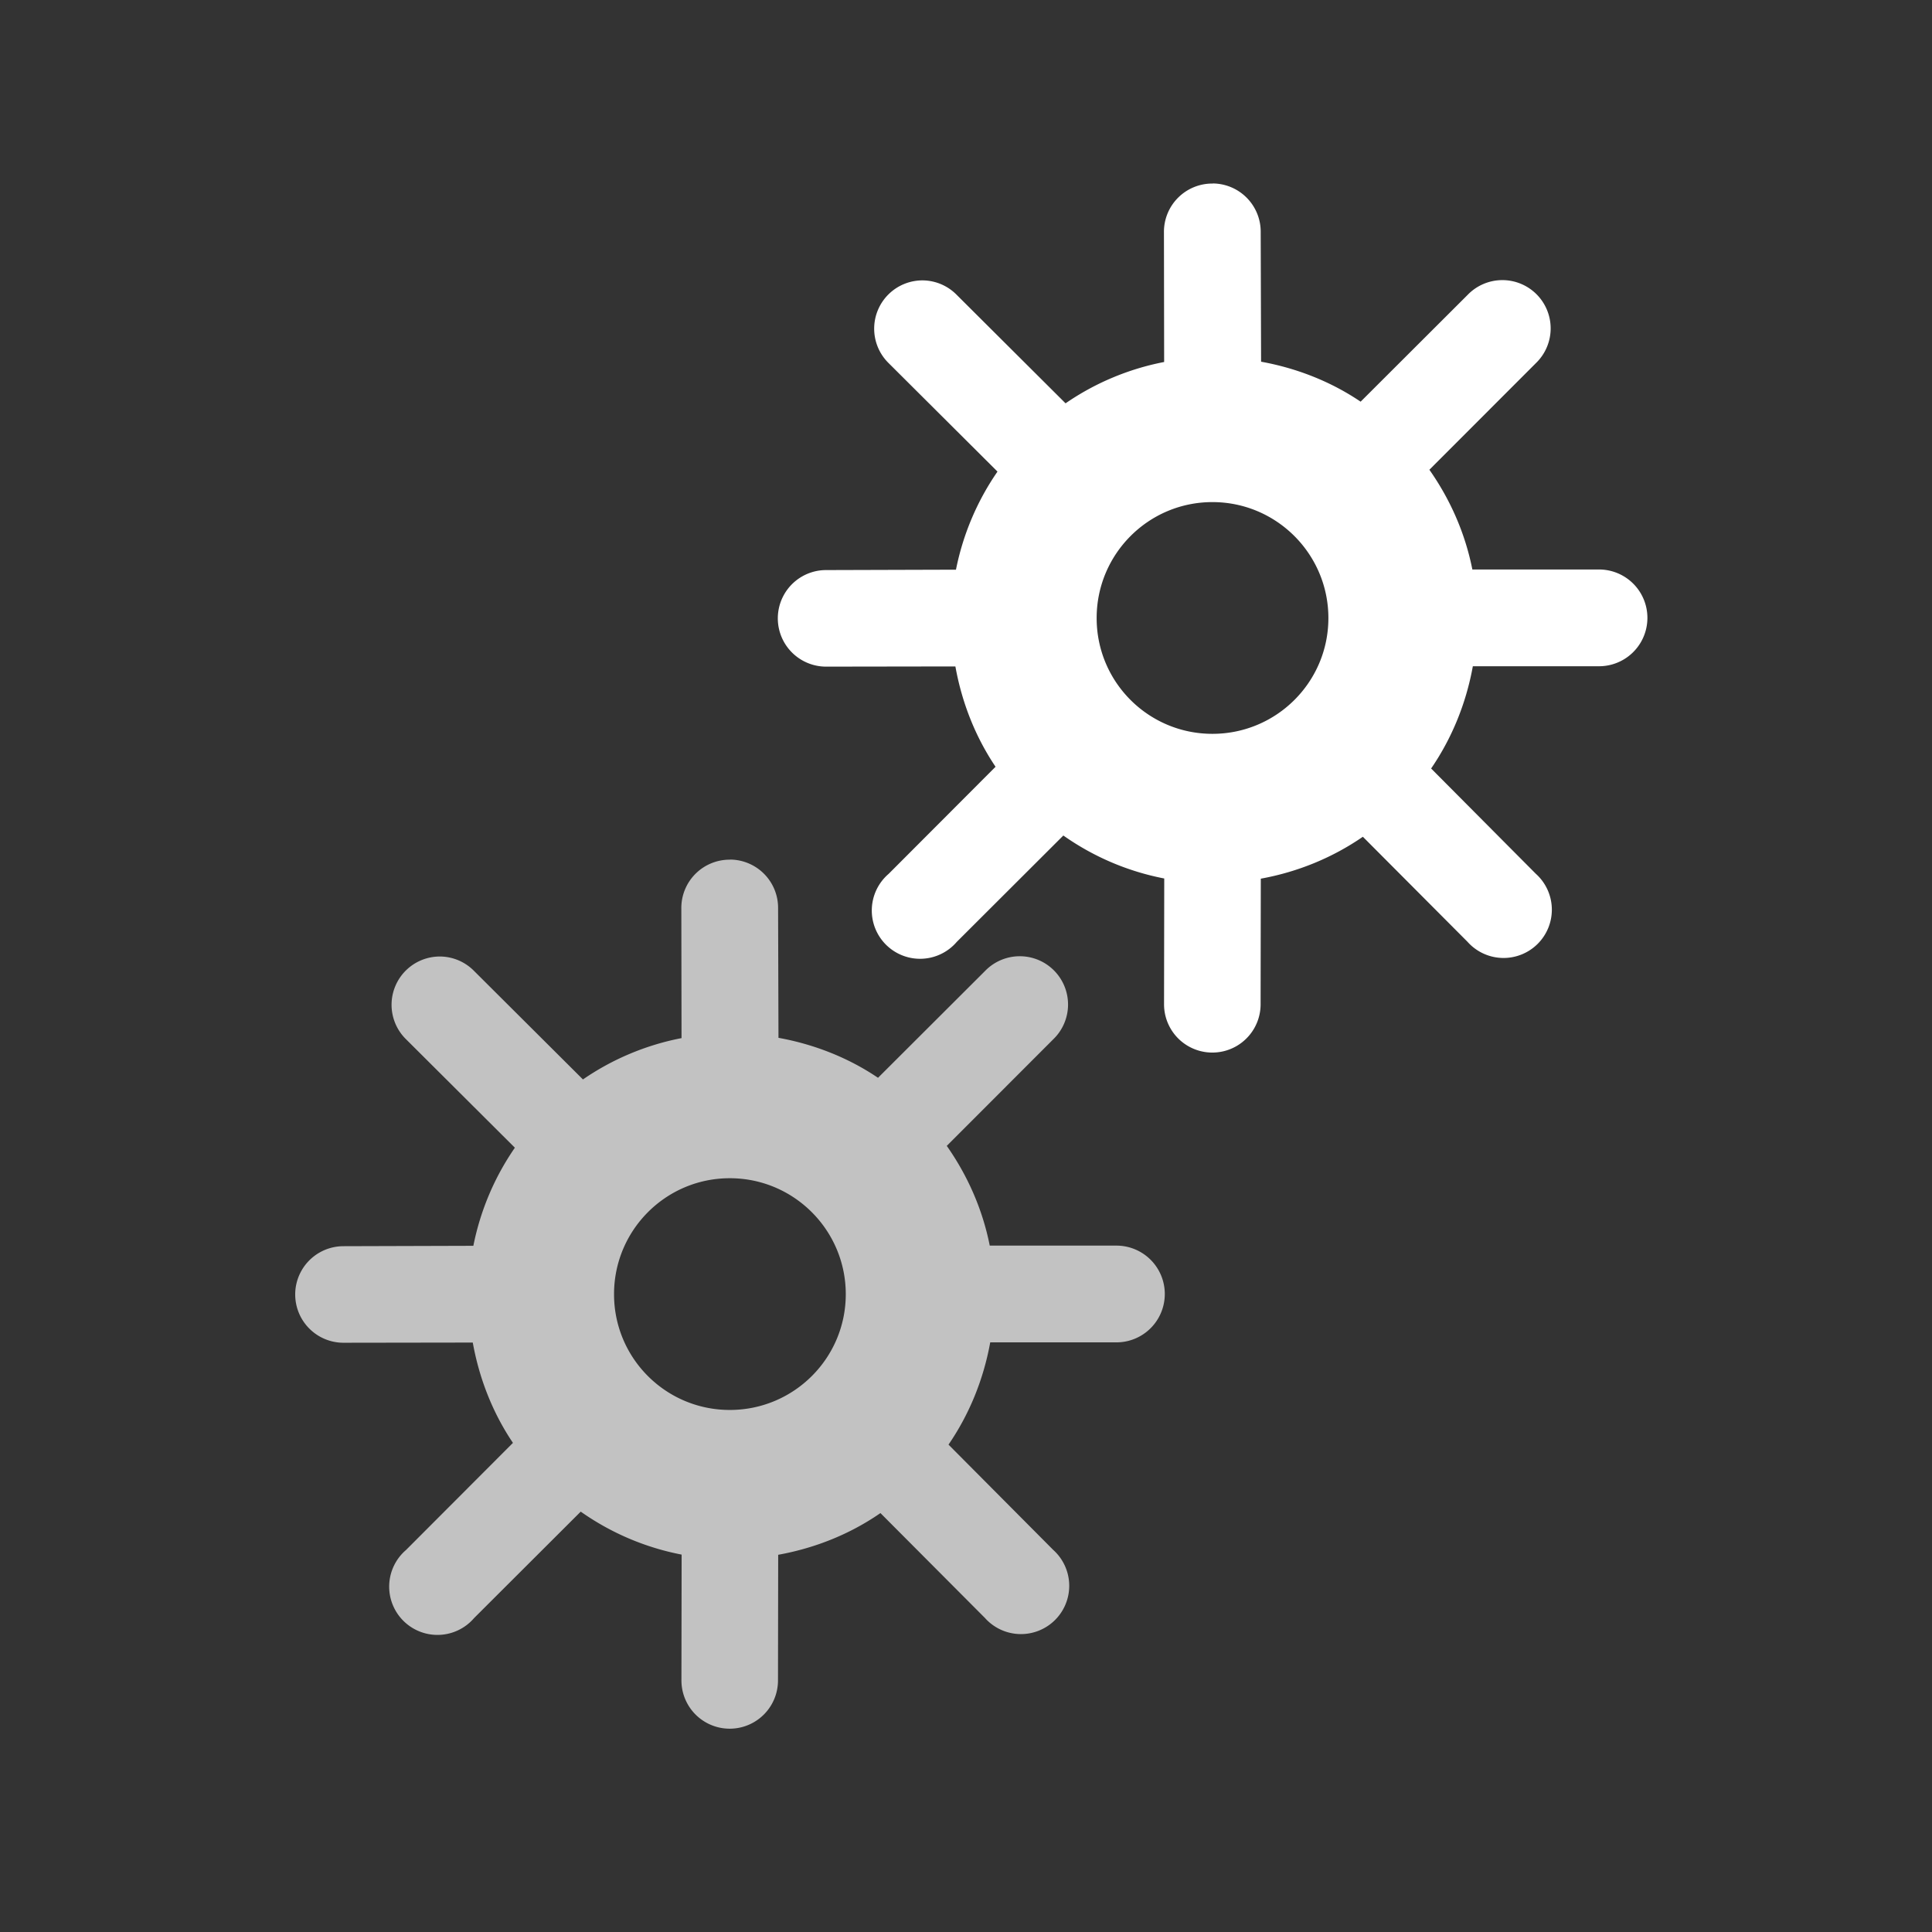 <svg xmlns="http://www.w3.org/2000/svg" height="64" width="64" viewBox="528 449 20 20">
  <rect x="528" y="449" width="20" height="20" fill="#333333" stroke="none"/>
  <g id="settings" style="fill: #ffffff;" data-label="V-26">
    <g id="g12901" transform="matrix(-0.799,0,0,0.799,828.432,282.268)" style="opacity: 0.7; fill: #ffffff; stroke-width: 1.251;">
      <path id="path12894" transform="matrix(-1.251,0,0,1.251,1036.46,-353.149)" d="m 535.498,458.004 a 0.5,0.5 0 0 0 -0.504,0.508 l 0.002,1.34 c -0.372,0.072 -0.719,0.22 -1.021,0.428 l -1.127,-1.123 a 0.5,0.5 0 0 0 -0.342,-0.15 0.5,0.5 0 0 0 -0.363,0.857 l 1.127,1.123 c -0.208,0.301 -0.356,0.645 -0.43,1.016 l -1.346,0.004 a 0.5,0.5 0 0 0 0.002,1 l 1.338,-0.002 c 0.068,0.378 0.209,0.732 0.416,1.039 l -1.107,1.109 a 0.5,0.5 0 1 0 0.705,0.705 l 1.104,-1.102 c 0.308,0.217 0.662,0.371 1.045,0.445 l -0.002,1.301 a 0.5,0.5 0 1 0 1,0.004 l 0.002,-1.303 c 0.387,-0.07 0.747,-0.216 1.059,-0.432 l 1.082,1.086 a 0.5,0.5 0 1 0 0.707,-0.705 l -1.084,-1.09 c 0.214,-0.312 0.362,-0.672 0.432,-1.059 h 1.307 a 0.501,0.501 0 1 0 0,-1.002 h -1.312 c -0.075,-0.379 -0.231,-0.728 -0.445,-1.033 l 1.104,-1.105 a 0.5,0.5 0 0 0 -0.35,-0.859 0.5,0.5 0 0 0 -0.357,0.152 l -1.109,1.107 c -0.305,-0.206 -0.656,-0.346 -1.031,-0.414 l -0.004,-1.34 a 0.5,0.5 0 0 0 -0.492,-0.506 0.5,0.5 0 0 1 -0.002,0 z m -0.002,3.299 c 0.663,0 1.201,0.538 1.201,1.201 0,0.663 -0.538,1.199 -1.201,1.199 -0.663,0 -1.199,-0.536 -1.199,-1.199 0,-0.663 0.536,-1.201 1.199,-1.201 z" style="fill: #ffffff; stroke-linecap: round; stroke-linejoin: round;"></path>
    </g>
    <g style="fill: #ffffff; stroke-width: 1.251;" transform="matrix(-0.799,0,0,0.799,833.432,275.268)" id="g12909">
      <path id="path12903" transform="matrix(-1.251,0,0,1.251,1042.72,-344.391)" d="m 540.498,451.004 a 0.5,0.5 0 0 0 -0.504,0.508 l 0.002,1.34 c -0.372,0.072 -0.719,0.22 -1.021,0.428 l -1.127,-1.123 a 0.5,0.5 0 0 0 -0.342,-0.15 0.5,0.5 0 0 0 -0.363,0.857 l 1.127,1.123 c -0.208,0.301 -0.356,0.645 -0.43,1.016 l -1.346,0.004 a 0.5,0.5 0 0 0 0.002,1 l 1.338,-0.002 c 0.068,0.378 0.209,0.732 0.416,1.039 l -1.107,1.109 a 0.5,0.5 0 1 0 0.705,0.705 l 1.104,-1.102 c 0.308,0.217 0.662,0.371 1.045,0.445 l -0.002,1.301 a 0.5,0.5 0 1 0 1,0.004 l 0.002,-1.303 c 0.386,-0.07 0.745,-0.219 1.057,-0.434 l 1.084,1.088 a 0.5,0.5 0 1 0 0.707,-0.705 l -1.084,-1.09 c 0.214,-0.312 0.362,-0.672 0.432,-1.059 h 1.307 a 0.501,0.501 0 1 0 0,-1.002 h -1.312 c -0.075,-0.379 -0.231,-0.728 -0.445,-1.033 l 1.104,-1.105 a 0.5,0.5 0 0 0 -0.35,-0.859 0.5,0.5 0 0 0 -0.357,0.152 l -1.109,1.107 c -0.305,-0.206 -0.656,-0.346 -1.031,-0.414 l -0.004,-1.34 a 0.5,0.5 0 0 0 -0.492,-0.506 0.5,0.5 0 0 1 -0.002,0 z m -0.002,3.299 c 0.663,0 1.201,0.538 1.201,1.201 0,0.663 -0.538,1.199 -1.201,1.199 -0.663,0 -1.199,-0.536 -1.199,-1.199 0,-0.663 0.536,-1.201 1.199,-1.201 z" style="fill: #ffffff; stroke-linecap: round; stroke-linejoin: round;"></path>
    </g>
  </g>
</svg>